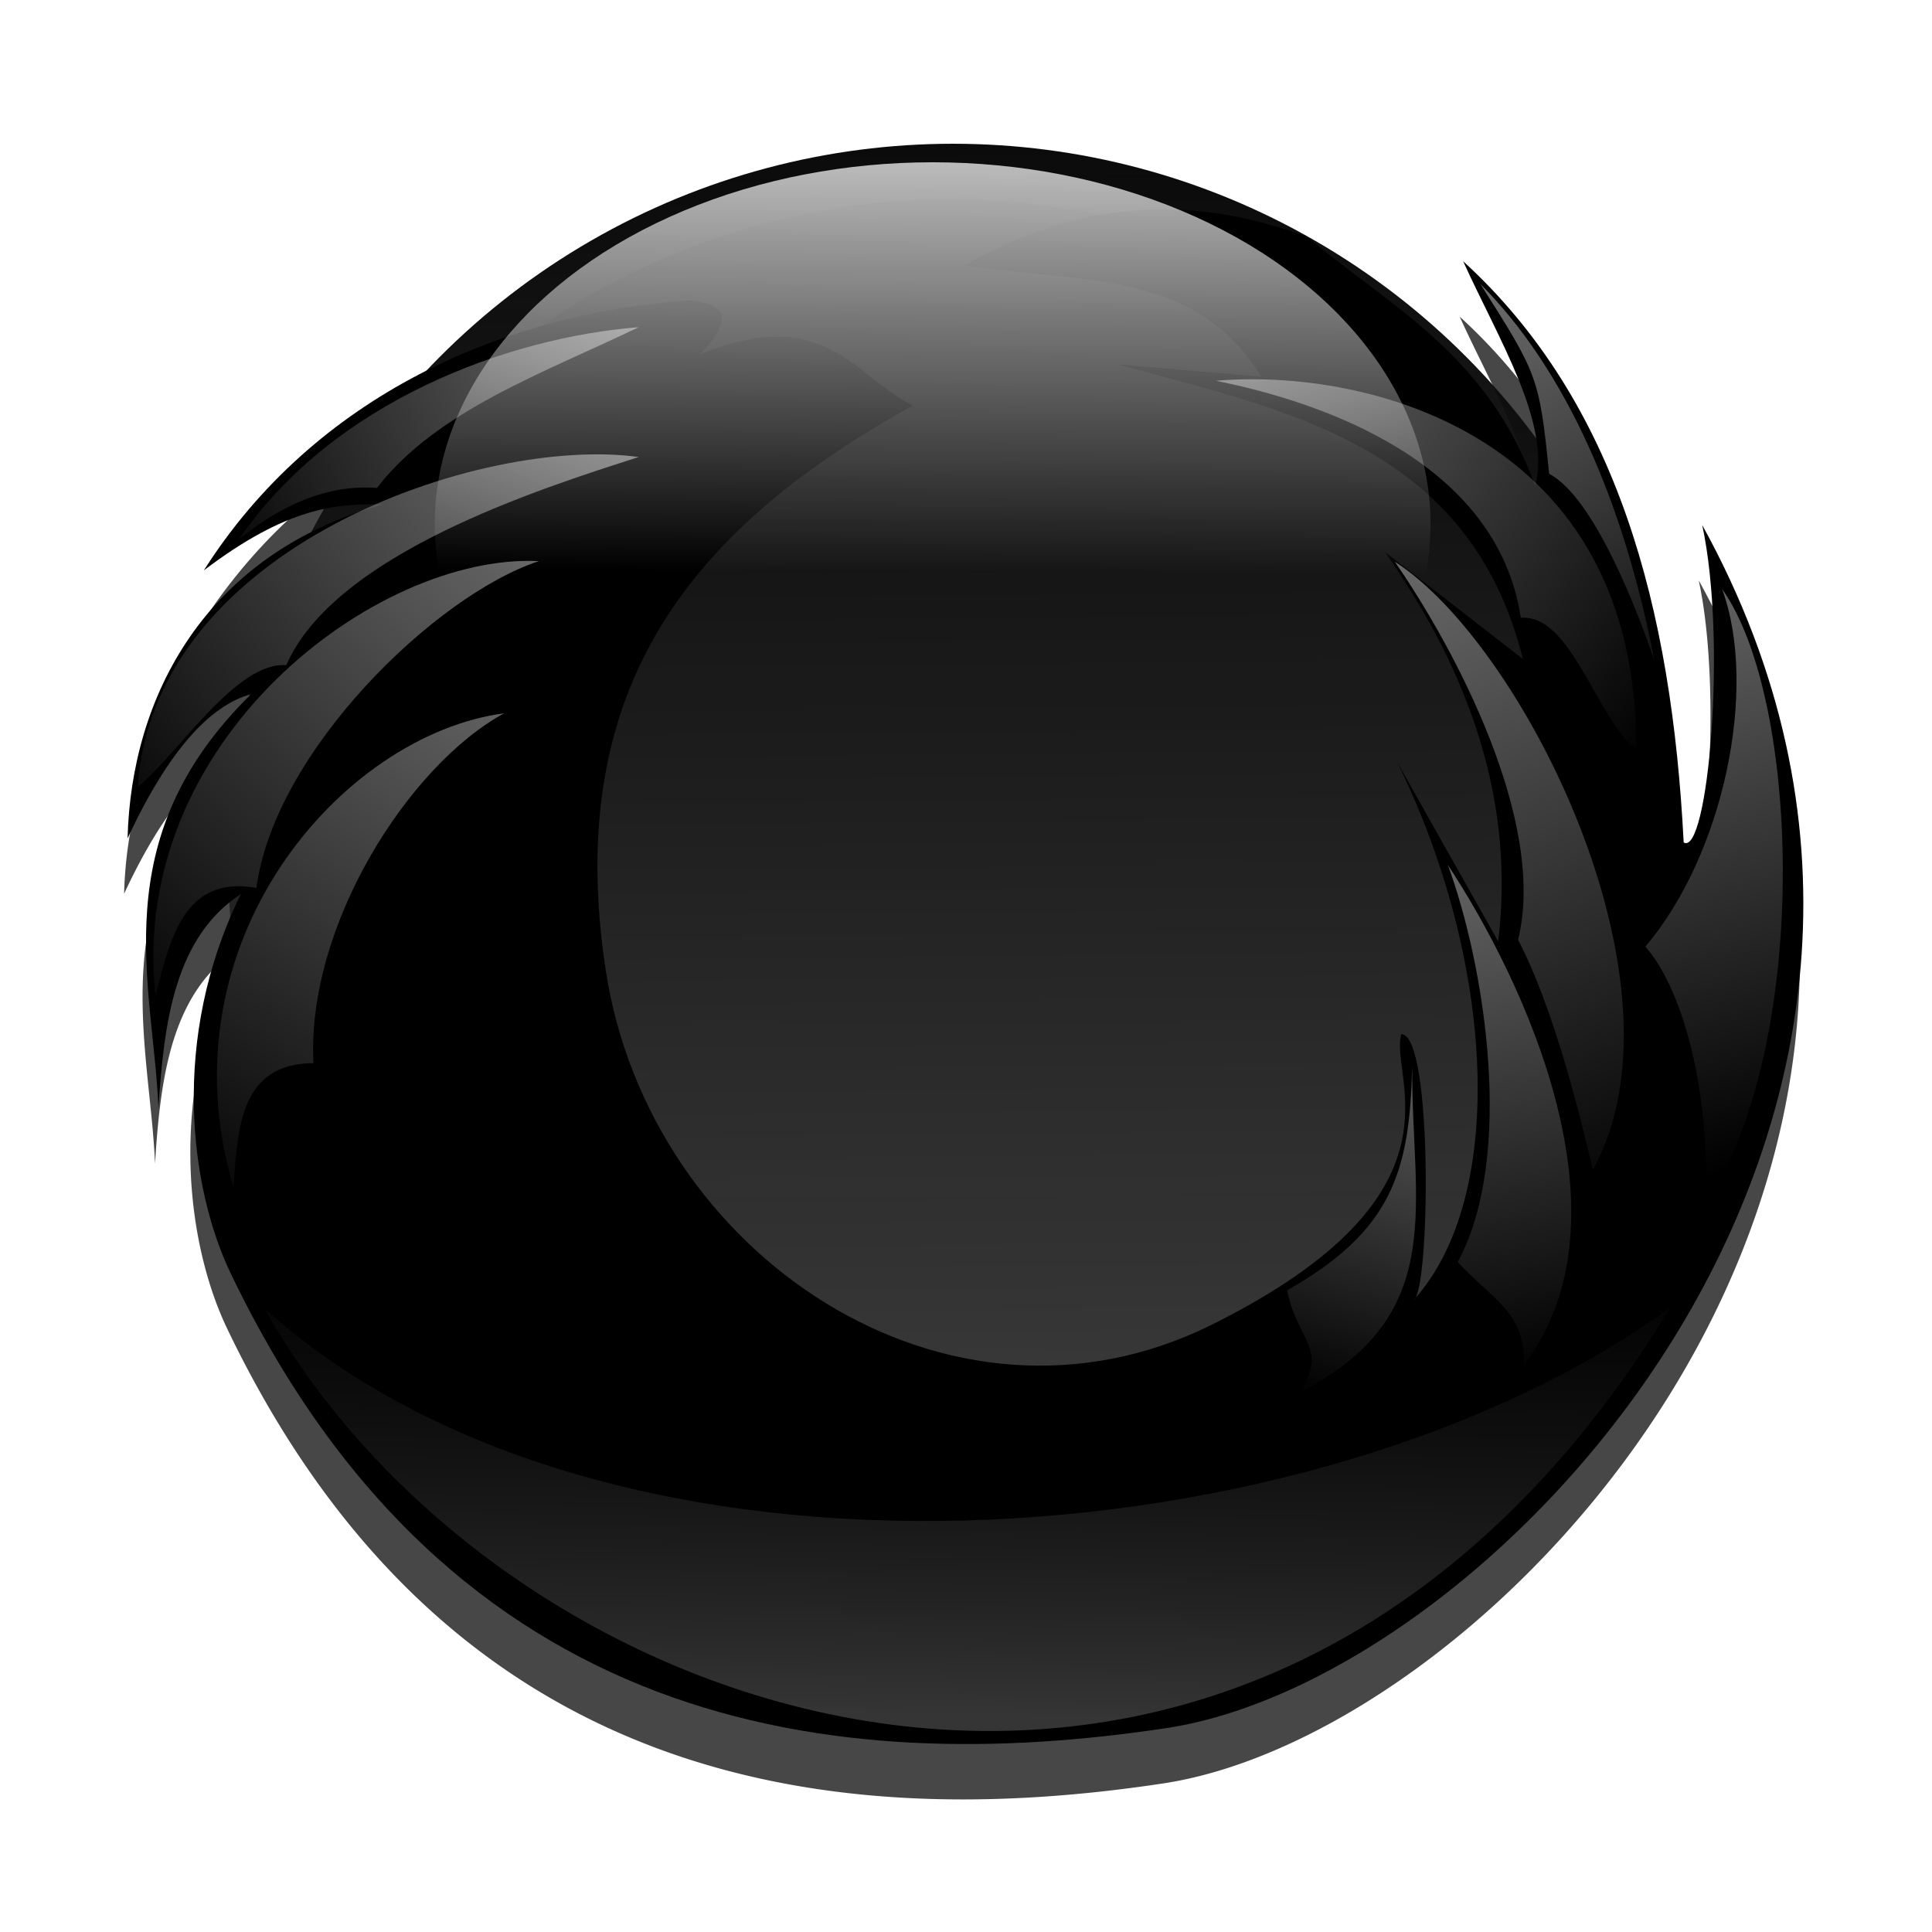 <?xml version="1.0" encoding="UTF-8" standalone="no"?>
<!-- Created with Inkscape (http://www.inkscape.org/) -->

<svg
   xmlns:dc="http://purl.org/dc/elements/1.1/"
   xmlns:cc="http://creativecommons.org/ns#"
   xmlns:rdf="http://www.w3.org/1999/02/22-rdf-syntax-ns#"
   xmlns:svg="http://www.w3.org/2000/svg"
   xmlns="http://www.w3.org/2000/svg"
   xmlns:xlink="http://www.w3.org/1999/xlink"
   xmlns:sodipodi="http://sodipodi.sourceforge.net/DTD/sodipodi-0.dtd"
   xmlns:inkscape="http://www.inkscape.org/namespaces/inkscape"
   id="svg2"
   sodipodi:version="0.32"
   inkscape:version="0.91 r13725"
   width="256"
   height="256"
   version="1.0"
   sodipodi:docname="firefox.svg"
   inkscape:output_extension="org.inkscape.output.svg.inkscape">
  <defs
     id="defs5">
    <linearGradient
       inkscape:collect="always"
       id="linearGradient4187">
      <stop
         style="stop-color:#535353;stop-opacity:0.636"
         offset="0"
         id="stop4189" />
      <stop
         style="stop-color:#000000;stop-opacity:0;"
         offset="1"
         id="stop4191" />
    </linearGradient>
    <linearGradient
       id="linearGradient3250">
      <stop
         style="stop-color:#ffffff;stop-opacity:0.456;"
         offset="0"
         id="stop3252" />
      <stop
         id="stop3254"
         offset="0.697"
         style="stop-color:#ffffff;stop-opacity:0" />
      <stop
         style="stop-color:#ffffff;stop-opacity:0.227"
         offset="0.88"
         id="stop3256" />
      <stop
         style="stop-color:#ffffff;stop-opacity:0;"
         offset="1"
         id="stop3258" />
    </linearGradient>
    <linearGradient
       id="linearGradient3194">
      <stop
         id="stop3196"
         offset="0"
         style="stop-color:#ffffff;stop-opacity:0.456;" />
      <stop
         style="stop-color:#ffffff;stop-opacity:0.227;"
         offset="0.5"
         id="stop3246" />
      <stop
         id="stop3248"
         offset="0.75"
         style="stop-color:#ffffff;stop-opacity:0.114;" />
      <stop
         id="stop3198"
         offset="1"
         style="stop-color:#ffffff;stop-opacity:0;" />
    </linearGradient>
    <linearGradient
       inkscape:collect="always"
       id="linearGradient3176">
      <stop
         style="stop-color:#ffffff;stop-opacity:1;"
         offset="0"
         id="stop3178" />
      <stop
         style="stop-color:#ffffff;stop-opacity:0;"
         offset="1"
         id="stop3180" />
    </linearGradient>
    <linearGradient
       id="linearGradient3166">
      <stop
         style="stop-color:#383838;stop-opacity:1"
         offset="0"
         id="stop3168" />
      <stop
         style="stop-color:#000000;stop-opacity:0.961"
         offset="1"
         id="stop3170" />
    </linearGradient>
    <inkscape:perspective
       sodipodi:type="inkscape:persp3d"
       inkscape:vp_x="0 : 526.18109 : 1"
       inkscape:vp_y="0 : 1000 : 0"
       inkscape:vp_z="744.09448 : 526.18109 : 1"
       inkscape:persp3d-origin="372.04724 : 350.78739 : 1"
       id="perspective9" />
    <linearGradient
       inkscape:collect="always"
       xlink:href="#linearGradient3166"
       id="linearGradient3172"
       x1="213.049"
       y1="296.575"
       x2="210.424"
       y2="17.069"
       gradientUnits="userSpaceOnUse" />
    <linearGradient
       inkscape:collect="always"
       xlink:href="#linearGradient3176"
       id="linearGradient3182"
       x1="202.637"
       y1="-2.574"
       x2="202.172"
       y2="104.95"
       gradientUnits="userSpaceOnUse" />
    <linearGradient
       inkscape:collect="always"
       xlink:href="#linearGradient3194"
       id="linearGradient3192"
       x1="135.597"
       y1="62.814"
       x2="32.272"
       y2="116.979"
       gradientUnits="userSpaceOnUse" />
    <linearGradient
       inkscape:collect="always"
       xlink:href="#linearGradient3194"
       id="linearGradient3202"
       gradientUnits="userSpaceOnUse"
       x1="146.066"
       y1="47.338"
       x2="30.452"
       y2="135.641"
       gradientTransform="translate(-20.028,42.331)" />
    <linearGradient
       inkscape:collect="always"
       xlink:href="#linearGradient3194"
       id="linearGradient3206"
       gradientUnits="userSpaceOnUse"
       gradientTransform="matrix(0.988,-0.154,0.154,0.988,-34.985,92.323)"
       x1="157.857"
       y1="36.742"
       x2="30.452"
       y2="135.641" />
    <linearGradient
       inkscape:collect="always"
       xlink:href="#linearGradient3194"
       id="linearGradient3210"
       gradientUnits="userSpaceOnUse"
       gradientTransform="matrix(0.944,-0.33,0.33,0.944,-38.065,146.91)"
       x1="157.857"
       y1="36.742"
       x2="30.452"
       y2="135.641" />
    <linearGradient
       inkscape:collect="always"
       xlink:href="#linearGradient3194"
       id="linearGradient3214"
       gradientUnits="userSpaceOnUse"
       gradientTransform="matrix(-1,0,0,1,385.986,19.117)"
       x1="146.066"
       y1="47.338"
       x2="30.452"
       y2="135.641" />
    <linearGradient
       inkscape:collect="always"
       xlink:href="#linearGradient3194"
       id="linearGradient3218"
       gradientUnits="userSpaceOnUse"
       gradientTransform="matrix(-0.794,-0.609,-0.609,0.794,432.617,149.214)"
       x1="146.066"
       y1="47.338"
       x2="-3.6"
       y2="135.913" />
    <linearGradient
       inkscape:collect="always"
       xlink:href="#linearGradient3194"
       id="linearGradient3222"
       gradientUnits="userSpaceOnUse"
       gradientTransform="matrix(-0.615,-0.789,-0.789,0.615,431.265,249.399)"
       x1="146.066"
       y1="47.338"
       x2="26.791"
       y2="108.53" />
    <linearGradient
       inkscape:collect="always"
       xlink:href="#linearGradient3194"
       id="linearGradient3226"
       gradientUnits="userSpaceOnUse"
       gradientTransform="matrix(-0.615,-0.789,-0.789,0.615,484.976,182.944)"
       x1="146.066"
       y1="47.338"
       x2="7.735"
       y2="106.174" />
    <linearGradient
       inkscape:collect="always"
       xlink:href="#linearGradient3194"
       id="linearGradient3230"
       gradientUnits="userSpaceOnUse"
       x1="135.597"
       y1="62.814"
       x2="32.272"
       y2="116.979"
       gradientTransform="matrix(-0.849,-0.529,-0.529,0.849,452.863,69.895)" />
    <linearGradient
       inkscape:collect="always"
       xlink:href="#linearGradient3194"
       id="linearGradient3234"
       gradientUnits="userSpaceOnUse"
       gradientTransform="matrix(-0.104,-0.995,-0.995,0.104,369.835,348.631)"
       x1="146.066"
       y1="47.338"
       x2="57.463"
       y2="84.686" />
    <inkscape:perspective
       id="perspective10"
       inkscape:persp3d-origin="372.04724 : 350.78739 : 1"
       inkscape:vp_z="744.09448 : 526.18109 : 1"
       inkscape:vp_y="0 : 1000 : 0"
       inkscape:vp_x="0 : 526.18109 : 1"
       sodipodi:type="inkscape:persp3d" />
    <linearGradient
       inkscape:collect="always"
       xlink:href="#linearGradient4187"
       id="linearGradient4193"
       x1="215.685"
       y1="369.367"
       x2="218.136"
       y2="236.097"
       gradientUnits="userSpaceOnUse" />
    <filter
       inkscape:collect="always"
       style="color-interpolation-filters:sRGB"
       id="filter4270"
       x="-0.023"
       width="1.047"
       y="-0.025"
       height="1.049">
      <feGaussianBlur
         inkscape:collect="always"
         stdDeviation="2.17"
         id="feGaussianBlur4272" />
    </filter>
  </defs>
  <sodipodi:namedview
     inkscape:window-height="1056"
     inkscape:window-width="1920"
     inkscape:pageshadow="2"
     inkscape:pageopacity="0"
     guidetolerance="10.0"
     gridtolerance="10.0"
     objecttolerance="10.0"
     borderopacity="1.0"
     bordercolor="#666666"
     pagecolor="#ff0000"
     id="base"
     showgrid="false"
     inkscape:zoom="3.5351562"
     inkscape:cx="128"
     inkscape:cy="128"
     inkscape:window-x="0"
     inkscape:window-y="0"
     inkscape:current-layer="svg2"
     inkscape:window-maximized="1" />
  <path
     style="opacity:1;fill:#000000;fill-opacity:0.721;stroke:none;stroke-width:3;stroke-linecap:round;stroke-linejoin:round;stroke-miterlimit:4;stroke-dasharray:none;stroke-opacity:1;filter:url(#filter4270)"
     d="M 125.82,26.388 A 95.995,95.995 0 0 0 56.34,56.31 C 44.617,62.167 34.188,70.901 26.549,82.92 33.274,77.819 38.283,75.66 42.554,74.767 a 95.995,95.995 0 0 0 -1.667,3.023 C 24.105,86.221 16.862,102.352 16.444,118.422 21.882,106.763 27.319,100.885 32.756,99.33 a 95.995,95.995 0 0 0 -0.018,0.069 c -19.578,19.24 -12.874,38.364 -12.197,54.799 0.669,-10.838 2.033,-21.366 9.444,-27.324 a 95.995,95.995 0 0 0 0.071,2.009 c -7.758,18.24 -4.999,36.638 0.043,47.164 29.132,60.81 80.108,66.904 124.02,60.268 43.951,-6.642 113.843,-81.661 70.975,-159.403 3.348,15.537 0.707,43.963 -2.458,42.057 -1.584,-31.005 -8.776,-58.341 -29.221,-77.013 3.63,8.019 8.609,16.443 9.712,23.704 A 95.995,95.995 0 0 0 125.82,26.388 Z"
     id="path4197"
     inkscape:connector-curvature="0" />
  <g
     id="g3268"
     transform="matrix(0.6,0,0,0.6,7.071,5.665)">
    <circle
       id="path3156"
       style="opacity:1;fill:url(#linearGradient3172);fill-opacity:1;stroke:none;stroke-width:3;stroke-linecap:round;stroke-linejoin:round;stroke-miterlimit:4;stroke-dasharray:none;stroke-opacity:1"
       cx="198.683"
       cy="182.297"
       r="159.993" />
    <path
       sodipodi:nodetypes="cczzcccccccccccccczscccccccc"
       id="path3154"
       d="m 142.924,68.731 c 27.711,-11.078 33.556,4.755 46.883,11.379 -47.659,26.502 -77.541,60.945 -67.821,124.717 9.585,62.882 75.627,107.207 133.821,78.29 58.194,-28.917 39.074,-54.68 41.876,-64.179 7.089,0.036 6.312,57.126 2.731,58.717 20.802,-22.93 17.845,-75.211 -3.641,-118.8 l 22.303,39.6 c 3.655,-29.939 -5.635,-58.515 -25.034,-86.028 l 30.497,23.669 C 312.787,89.061 272.736,81.242 234.869,71.007 l 31.862,2.731 c -14.702,-24.271 -41.795,-20.665 -65.545,-24.579 27.92,-15.792 52.477,-14.77 75.559,-6.372 18.522,15.478 39.926,26.015 50.524,55.076 3.538,-13.884 -8.104,-32.321 -15.931,-49.614 34.076,31.12 46.064,76.684 48.703,128.359 5.275,3.177 9.676,-44.202 4.097,-70.097 71.449,129.572 -45.037,254.604 -118.29,265.675 -73.187,11.061 -158.148,0.903 -206.703,-100.447 -8.879,-18.533 -13.525,-51.711 2.276,-83.752 -14.53,9.502 -17.022,28.131 -18.207,47.338 -1.13,-27.437 -12.344,-59.369 20.483,-91.49 -9.103,2.537 -18.207,12.34 -27.31,31.862 0.815,-31.352 17.194,-62.856 56.441,-73.738 -10.255,-0.193 -21.006,0.464 -39.6,14.566 24.502,-38.551 66.214,-56.871 107.421,-59.628 10.209,1.037 7.698,5.988 2.276,11.834 z"
       style="fill:#000000;fill-opacity:1;fill-rule:evenodd;stroke:none;stroke-width:1px;stroke-linecap:butt;stroke-linejoin:miter;stroke-opacity:1"
       inkscape:connector-curvature="0" />
    <ellipse
       transform="matrix(1.103,0,0,1.166,-34.25,-5.447)"
       id="path3174"
       style="opacity:1;fill:url(#linearGradient3182);fill-opacity:1;stroke:none;stroke-width:3;stroke-linecap:round;stroke-linejoin:round;stroke-miterlimit:4;stroke-dasharray:none;stroke-opacity:1"
       cx="207.103"
       cy="95.814"
       rx="99.683"
       ry="68.503" />
    <path
       sodipodi:nodetypes="cccc"
       id="path3184"
       d="M 40.966,109.697 C 61.709,79.288 100.35,65.077 129.269,62.814 108.095,73.015 84.625,81.249 71.462,98.317 60.368,97.467 50.042,102.28 40.966,109.697 Z"
       style="fill:url(#linearGradient3192);fill-opacity:1;fill-rule:evenodd;stroke:none;stroke-width:1px;stroke-linecap:butt;stroke-linejoin:miter;stroke-opacity:1"
       inkscape:connector-curvature="0" />
    <path
       style="fill:url(#linearGradient3202);fill-opacity:1;fill-rule:evenodd;stroke:none;stroke-width:1px;stroke-linecap:butt;stroke-linejoin:miter;stroke-opacity:1"
       d="M 18.662,164.317 C 22.02,111.234 94.815,86.676 129.269,91.49 107.063,98.596 62.12,112.962 51.434,137.462 40.34,136.612 27.739,156.901 18.662,164.317 Z"
       id="path3200"
       sodipodi:nodetypes="cccc"
       inkscape:connector-curvature="0" />
    <path
       sodipodi:nodetypes="cccc"
       id="path3204"
       d="m 22.535,210.512 c -6.048,-56.396 48.766,-97.815 84.691,-96.033 -22.818,7.486 -58.448,42.052 -62.377,72.177 -16.159,-2.926 -19.132,11.647 -22.314,23.856 z"
       style="fill:url(#linearGradient3206);fill-opacity:1;fill-rule:evenodd;stroke:none;stroke-width:1px;stroke-linecap:butt;stroke-linejoin:miter;stroke-opacity:1"
       inkscape:connector-curvature="0" />
    <path
       style="fill:url(#linearGradient3210);fill-opacity:1;fill-rule:evenodd;stroke:none;stroke-width:1px;stroke-linecap:butt;stroke-linejoin:miter;stroke-opacity:1"
       d="M 39.772,252.828 C 23.681,198.439 63.893,152.791 99.553,148.083 c -21.1,11.468 -43.673,46.925 -42.12,77.265 -16.421,0.028 -16.726,14.898 -17.66,27.48 z"
       id="path3208"
       sodipodi:nodetypes="cccc"
       inkscape:connector-curvature="0" />
    <path
       sodipodi:nodetypes="cccc"
       id="path3212"
       d="m 349.572,156.124 c 0.365,-69.631 -59.373,-84.346 -92.855,-81.476 23.517,4.702 62.108,17.893 67.366,52.345 11.094,-0.85 16.413,21.715 25.49,29.131 z"
       style="fill:url(#linearGradient3214);fill-opacity:1;fill-rule:evenodd;stroke:none;stroke-width:1px;stroke-linecap:butt;stroke-linejoin:miter;stroke-opacity:1"
       inkscape:connector-curvature="0" />
    <path
       style="fill:url(#linearGradient3218);fill-opacity:1;fill-rule:evenodd;stroke:none;stroke-width:1px;stroke-linecap:butt;stroke-linejoin:miter;stroke-opacity:1"
       d="m 339.99,248.906 c 22.481,-40.682 -15.429,-116.196 -43.743,-134.295 13.296,19.153 33.649,57.543 27.219,83.487 7.955,15.181 13.835,39.399 16.524,50.808 z"
       id="path3216"
       sodipodi:nodetypes="cccc"
       inkscape:connector-curvature="0" />
    <path
       sodipodi:nodetypes="cccc"
       id="path3220"
       d="m 324.803,291.955 c 24.573,-32.373 0.13,-84.63 -16.824,-110.339 8.052,21.881 14.912,64.155 2.164,87.649 7.493,8.226 14.927,10.972 14.661,22.691 z"
       style="fill:url(#linearGradient3222);fill-opacity:1;fill-rule:evenodd;stroke:none;stroke-width:1px;stroke-linecap:butt;stroke-linejoin:miter;stroke-opacity:1"
       inkscape:connector-curvature="0" />
    <path
       style="fill:url(#linearGradient3226);fill-opacity:1;fill-rule:evenodd;stroke:none;stroke-width:1px;stroke-linecap:butt;stroke-linejoin:miter;stroke-opacity:1"
       d="m 364.858,256.451 c 23.136,-34.817 21.166,-111.196 3.659,-135.829 8.052,21.881 0.346,58.693 -16.954,79.001 7.493,8.226 14.471,30.089 13.295,56.828 z"
       id="path3224"
       sodipodi:nodetypes="cccc"
       inkscape:connector-curvature="0" />
    <path
       style="fill:url(#linearGradient3230);fill-opacity:1;fill-rule:evenodd;stroke:none;stroke-width:1px;stroke-linecap:butt;stroke-linejoin:miter;stroke-opacity:1"
       d="m 353.556,136.373 c -6.694,-34.932 -19.628,-64.247 -38.404,-83.094 12.576,19.856 13.025,20.459 15.172,41.907 9.865,5.146 19.45,30.093 23.232,41.187 z"
       id="path3228"
       sodipodi:nodetypes="cccc"
       inkscape:connector-curvature="0" />
    <path
       style="fill:url(#linearGradient3234);fill-opacity:1;fill-rule:evenodd;stroke:none;stroke-width:1px;stroke-linecap:butt;stroke-linejoin:miter;stroke-opacity:1"
       d="m 275.264,298.08 c 33.249,-17.085 24.58,-41.742 24.825,-71.965 -0.576,23.087 -4.345,36.211 -27.599,49.392 2.001,10.945 9.203,12.772 2.774,22.573 z"
       id="path3232"
       sodipodi:nodetypes="cccc"
       inkscape:connector-curvature="0" />
    <path
       sodipodi:nodetypes="ccc"
       id="path3236"
       d="M 46.585,279.497 C 123.008,348.292 279.636,335.668 357.087,279.316 265.94,429.231 100.792,375.934 46.585,279.497 Z"
       style="fill:url(#linearGradient4193);fill-opacity:1;fill-rule:evenodd;stroke:none;stroke-width:1px;stroke-linecap:butt;stroke-linejoin:miter;stroke-opacity:1"
       inkscape:connector-curvature="0" />
  </g>
  <g
     id="layer1"
     inkscape:label="Layer 1"
     transform="translate(0.786,-0.719)">
    <path
       sodipodi:nodetypes="cccccccccsssccccccssscccccc"
       id="text2383"
       d="M 10.338,-10.63 L 10.37,-10.599 L 6.95,-1.414 L 8.388,-1.386 L 9.625,-4.536 L 12.857,-4.536 L 14.083,-1.386 L 15.521,-1.386 L 14.245,-4.568 C 15.011,-4.662 15.614,-4.895 16.057,-5.286 C 16.645,-5.801 16.932,-6.56 16.932,-7.568 C 16.932,-8.566 16.645,-9.334 16.057,-9.849 C 15.474,-10.368 14.607,-10.63 13.463,-10.63 L 11.932,-10.63 L 10.37,-10.63 L 10.338,-10.63 z M 12.37,-9.505 L 13.463,-9.505 C 14.106,-9.505 14.612,-9.338 14.963,-9.005 C 15.314,-8.672 15.495,-8.178 15.495,-7.568 C 15.495,-6.952 15.314,-6.494 14.963,-6.161 C 14.677,-5.89 14.288,-5.742 13.807,-5.693 L 12.37,-9.505 z M 11.14,-8.682 L 12.326,-5.692 L 9.948,-5.635 L 11.14,-8.682 z"
       style="font-size:14px;font-style:normal;font-weight:normal;fill:#000000;fill-opacity:1;stroke:none;stroke-width:1px;stroke-linecap:butt;stroke-linejoin:miter;stroke-opacity:1;font-family:Bitstream Vera Sans" />
  </g>
</svg>
